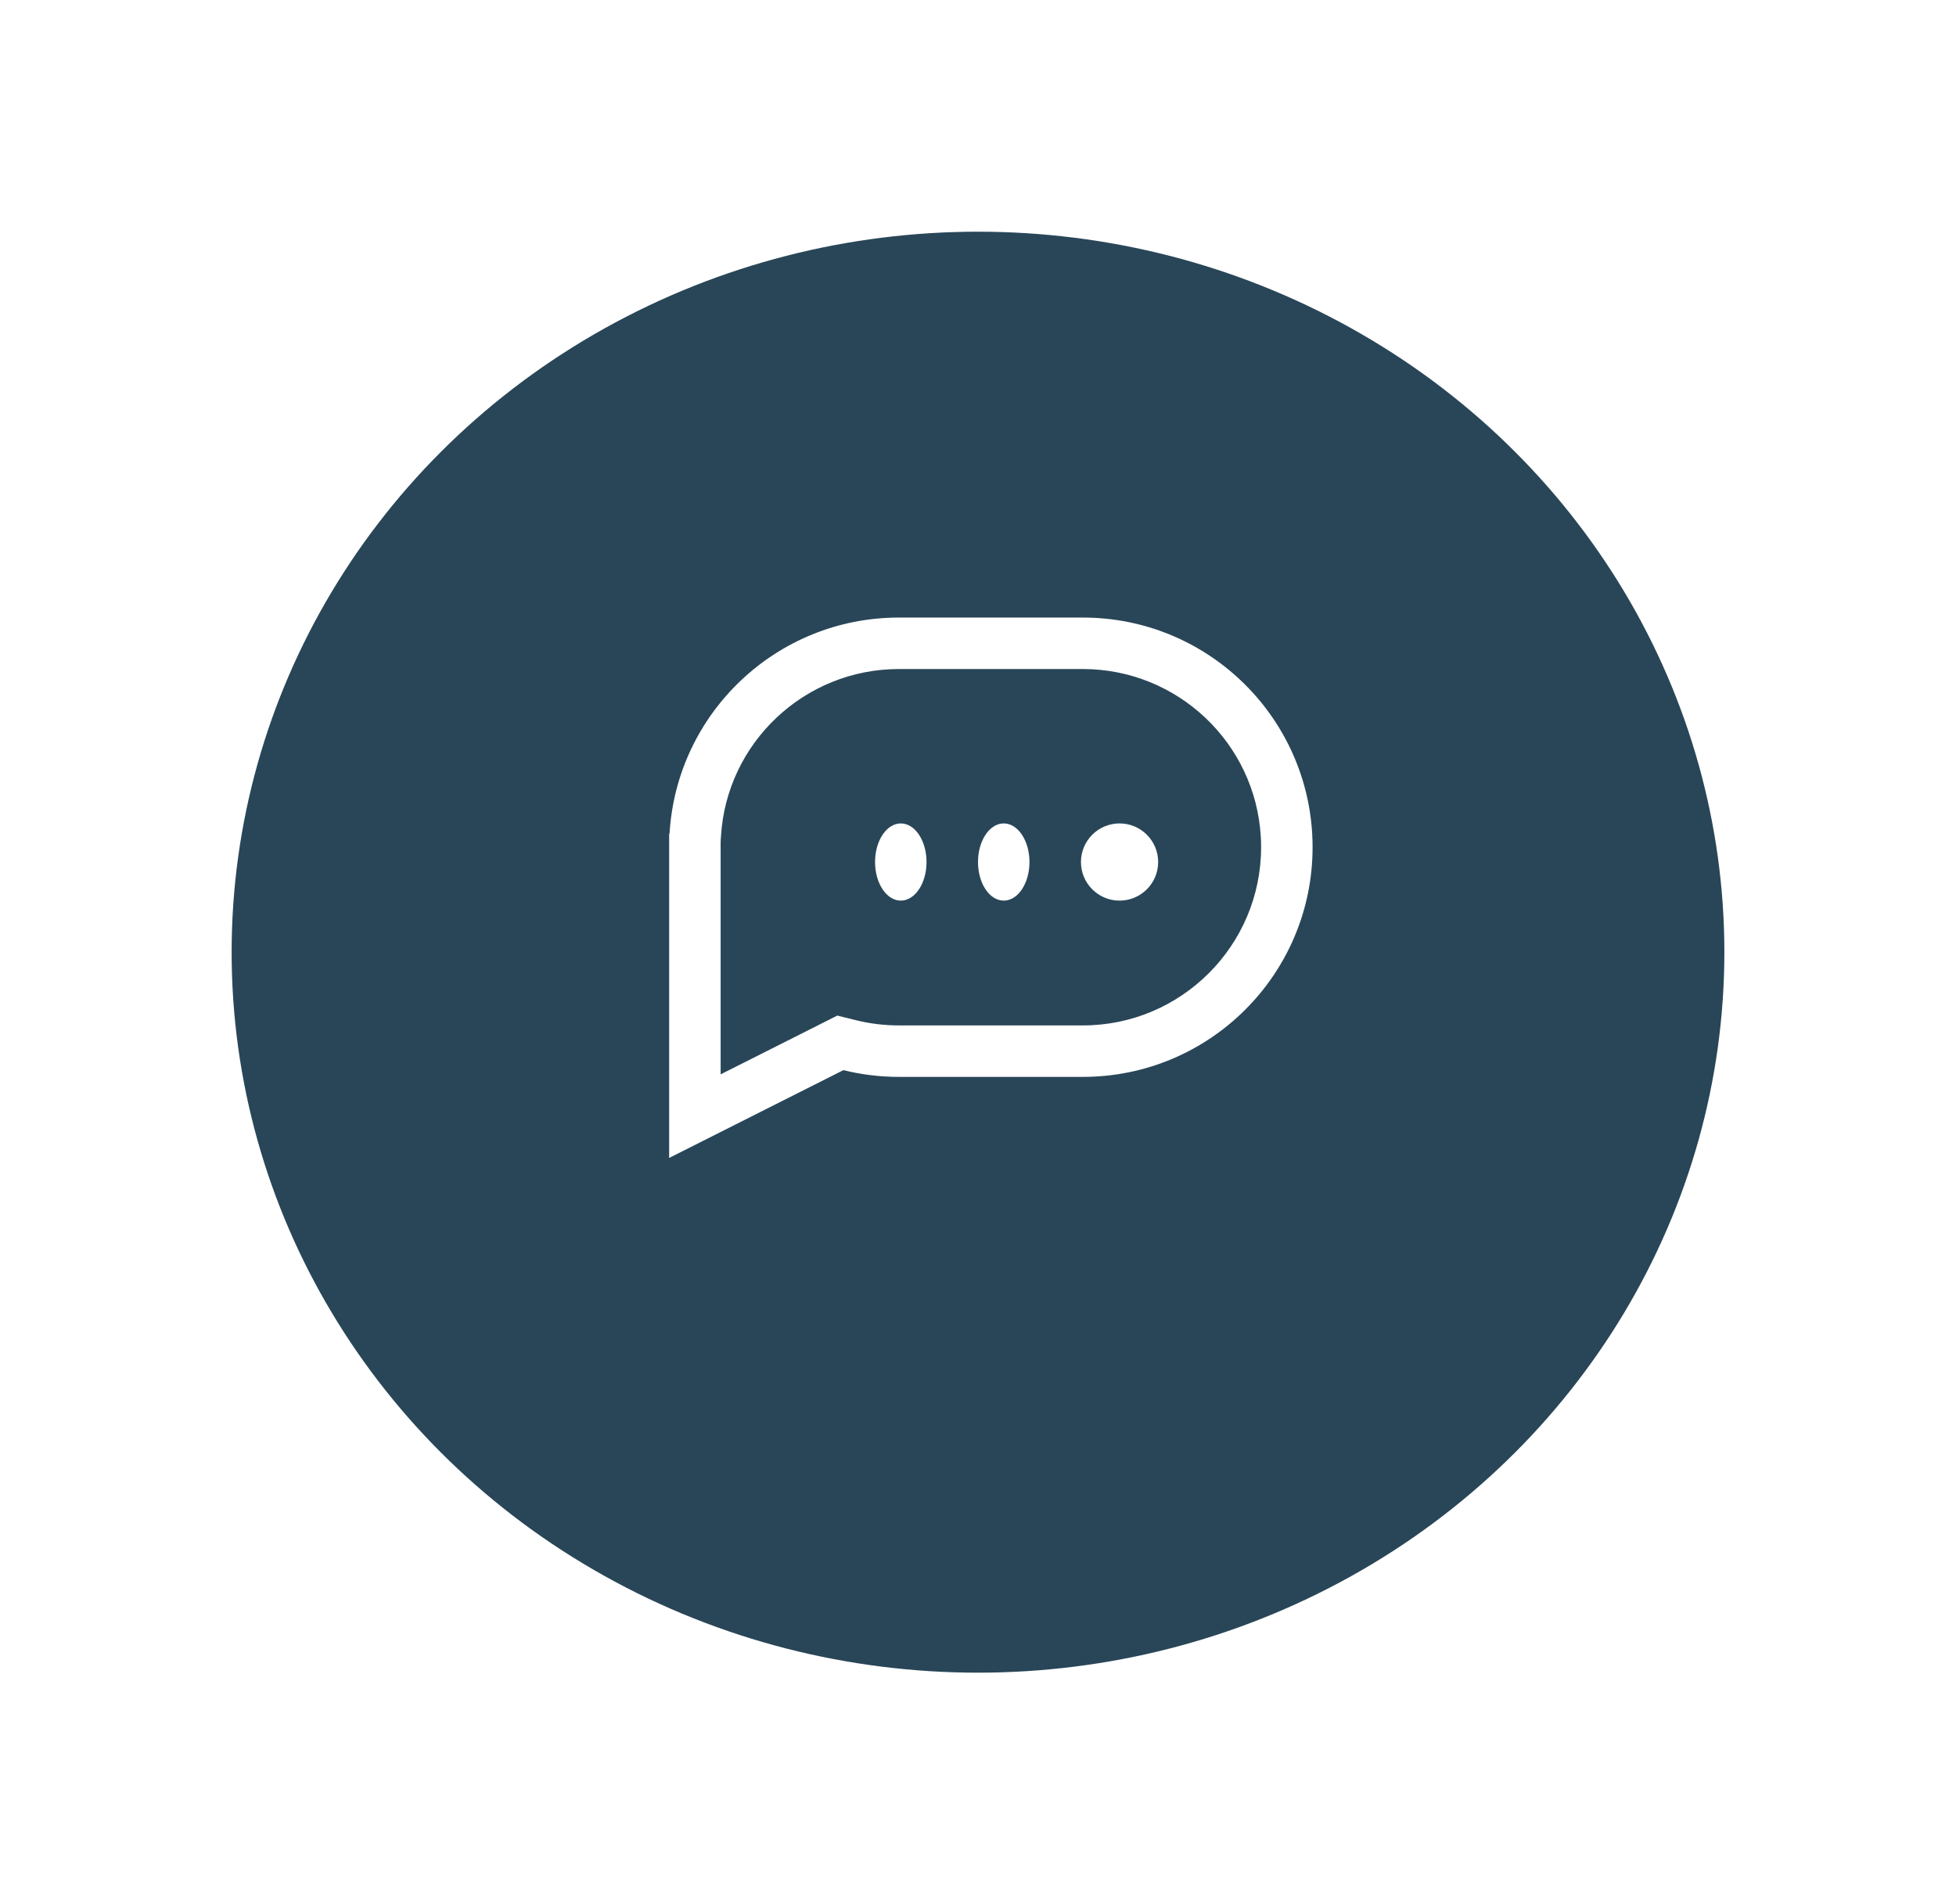 <svg xmlns="http://www.w3.org/2000/svg" xmlns:xlink="http://www.w3.org/1999/xlink" width="76" height="74" viewBox="0 0 76 74">
  <defs>
    <filter id="Ellipse_468" x="0" y="0" width="76" height="74" filterUnits="userSpaceOnUse">
      <feOffset dy="3" input="SourceAlpha"/>
      <feGaussianBlur stdDeviation="3" result="blur"/>
      <feFlood flood-opacity="0.161"/>
      <feComposite operator="in" in2="blur"/>
      <feComposite in="SourceGraphic"/>
    </filter>
  </defs>
  <g id="Group_3191" data-name="Group 3191" transform="translate(9.09 4.994)">
    <g transform="matrix(1, 0, 0, 1, -9.09, -4.99)" filter="url(#Ellipse_468)">
      <ellipse id="Ellipse_468-2" data-name="Ellipse 468" cx="29" cy="28" rx="29" ry="28" transform="translate(9 6)" fill="#294658"/>
    </g>
    <g id="Group_3072" data-name="Group 3072" transform="translate(16.969 18.666)">
      <g id="Component_82_65" data-name="Component 82 – 65" transform="translate(0 0)">
        <g id="Union_15" data-name="Union 15" transform="translate(-0.059 0.34)" fill="none">
          <path d="M0,8.925V8.4H.015A8.925,8.925,0,0,1,8.925,0h7.15a8.925,8.925,0,0,1,8.91,8.4H25l-.015.007q.015.257.015.518a8.925,8.925,0,0,1-8.925,8.924H8.925a8.948,8.948,0,0,1-2.155-.262L0,21Z" stroke="none"/>
          <path d="M 8.925 2 C 5.261 2 2.224 4.862 2.012 8.516 L 2 8.72 L 2 8.925 L 2 17.752 L 5.87 15.802 L 6.532 15.468 L 7.251 15.646 C 7.795 15.781 8.358 15.85 8.925 15.85 L 16.075 15.85 C 19.894 15.85 23 12.743 23 8.925 C 23 8.795 22.997 8.663 22.989 8.533 L 22.988 8.516 C 22.776 4.862 19.74 2 16.075 2 L 8.925 2 M 8.925 0 L 16.075 0 C 20.828 0 24.713 3.715 24.985 8.4 L 25 8.4 L 24.985 8.407 C 24.995 8.579 25 8.751 25 8.925 C 25 13.855 21.004 17.85 16.075 17.85 L 8.925 17.85 C 8.182 17.85 7.46 17.759 6.77 17.588 L 0 21 L 0 8.925 L 0 8.4 L 0.015 8.4 C 0.287 3.715 4.172 0 8.925 0 Z" stroke="none" fill="#fff"/>
        </g>
      </g>
      <ellipse id="Ellipse_469" data-name="Ellipse 469" cx="1" cy="1.5" rx="1" ry="1.5" transform="translate(7.941 8.34)" fill="#fff"/>
      <ellipse id="Ellipse_470" data-name="Ellipse 470" cx="1" cy="1.5" rx="1" ry="1.5" transform="translate(11.941 8.34)" fill="#fff"/>
      <circle id="Ellipse_471" data-name="Ellipse 471" cx="1.5" cy="1.5" r="1.5" transform="translate(15.941 8.34)" fill="#fff"/>
    </g>
  </g>
</svg>
